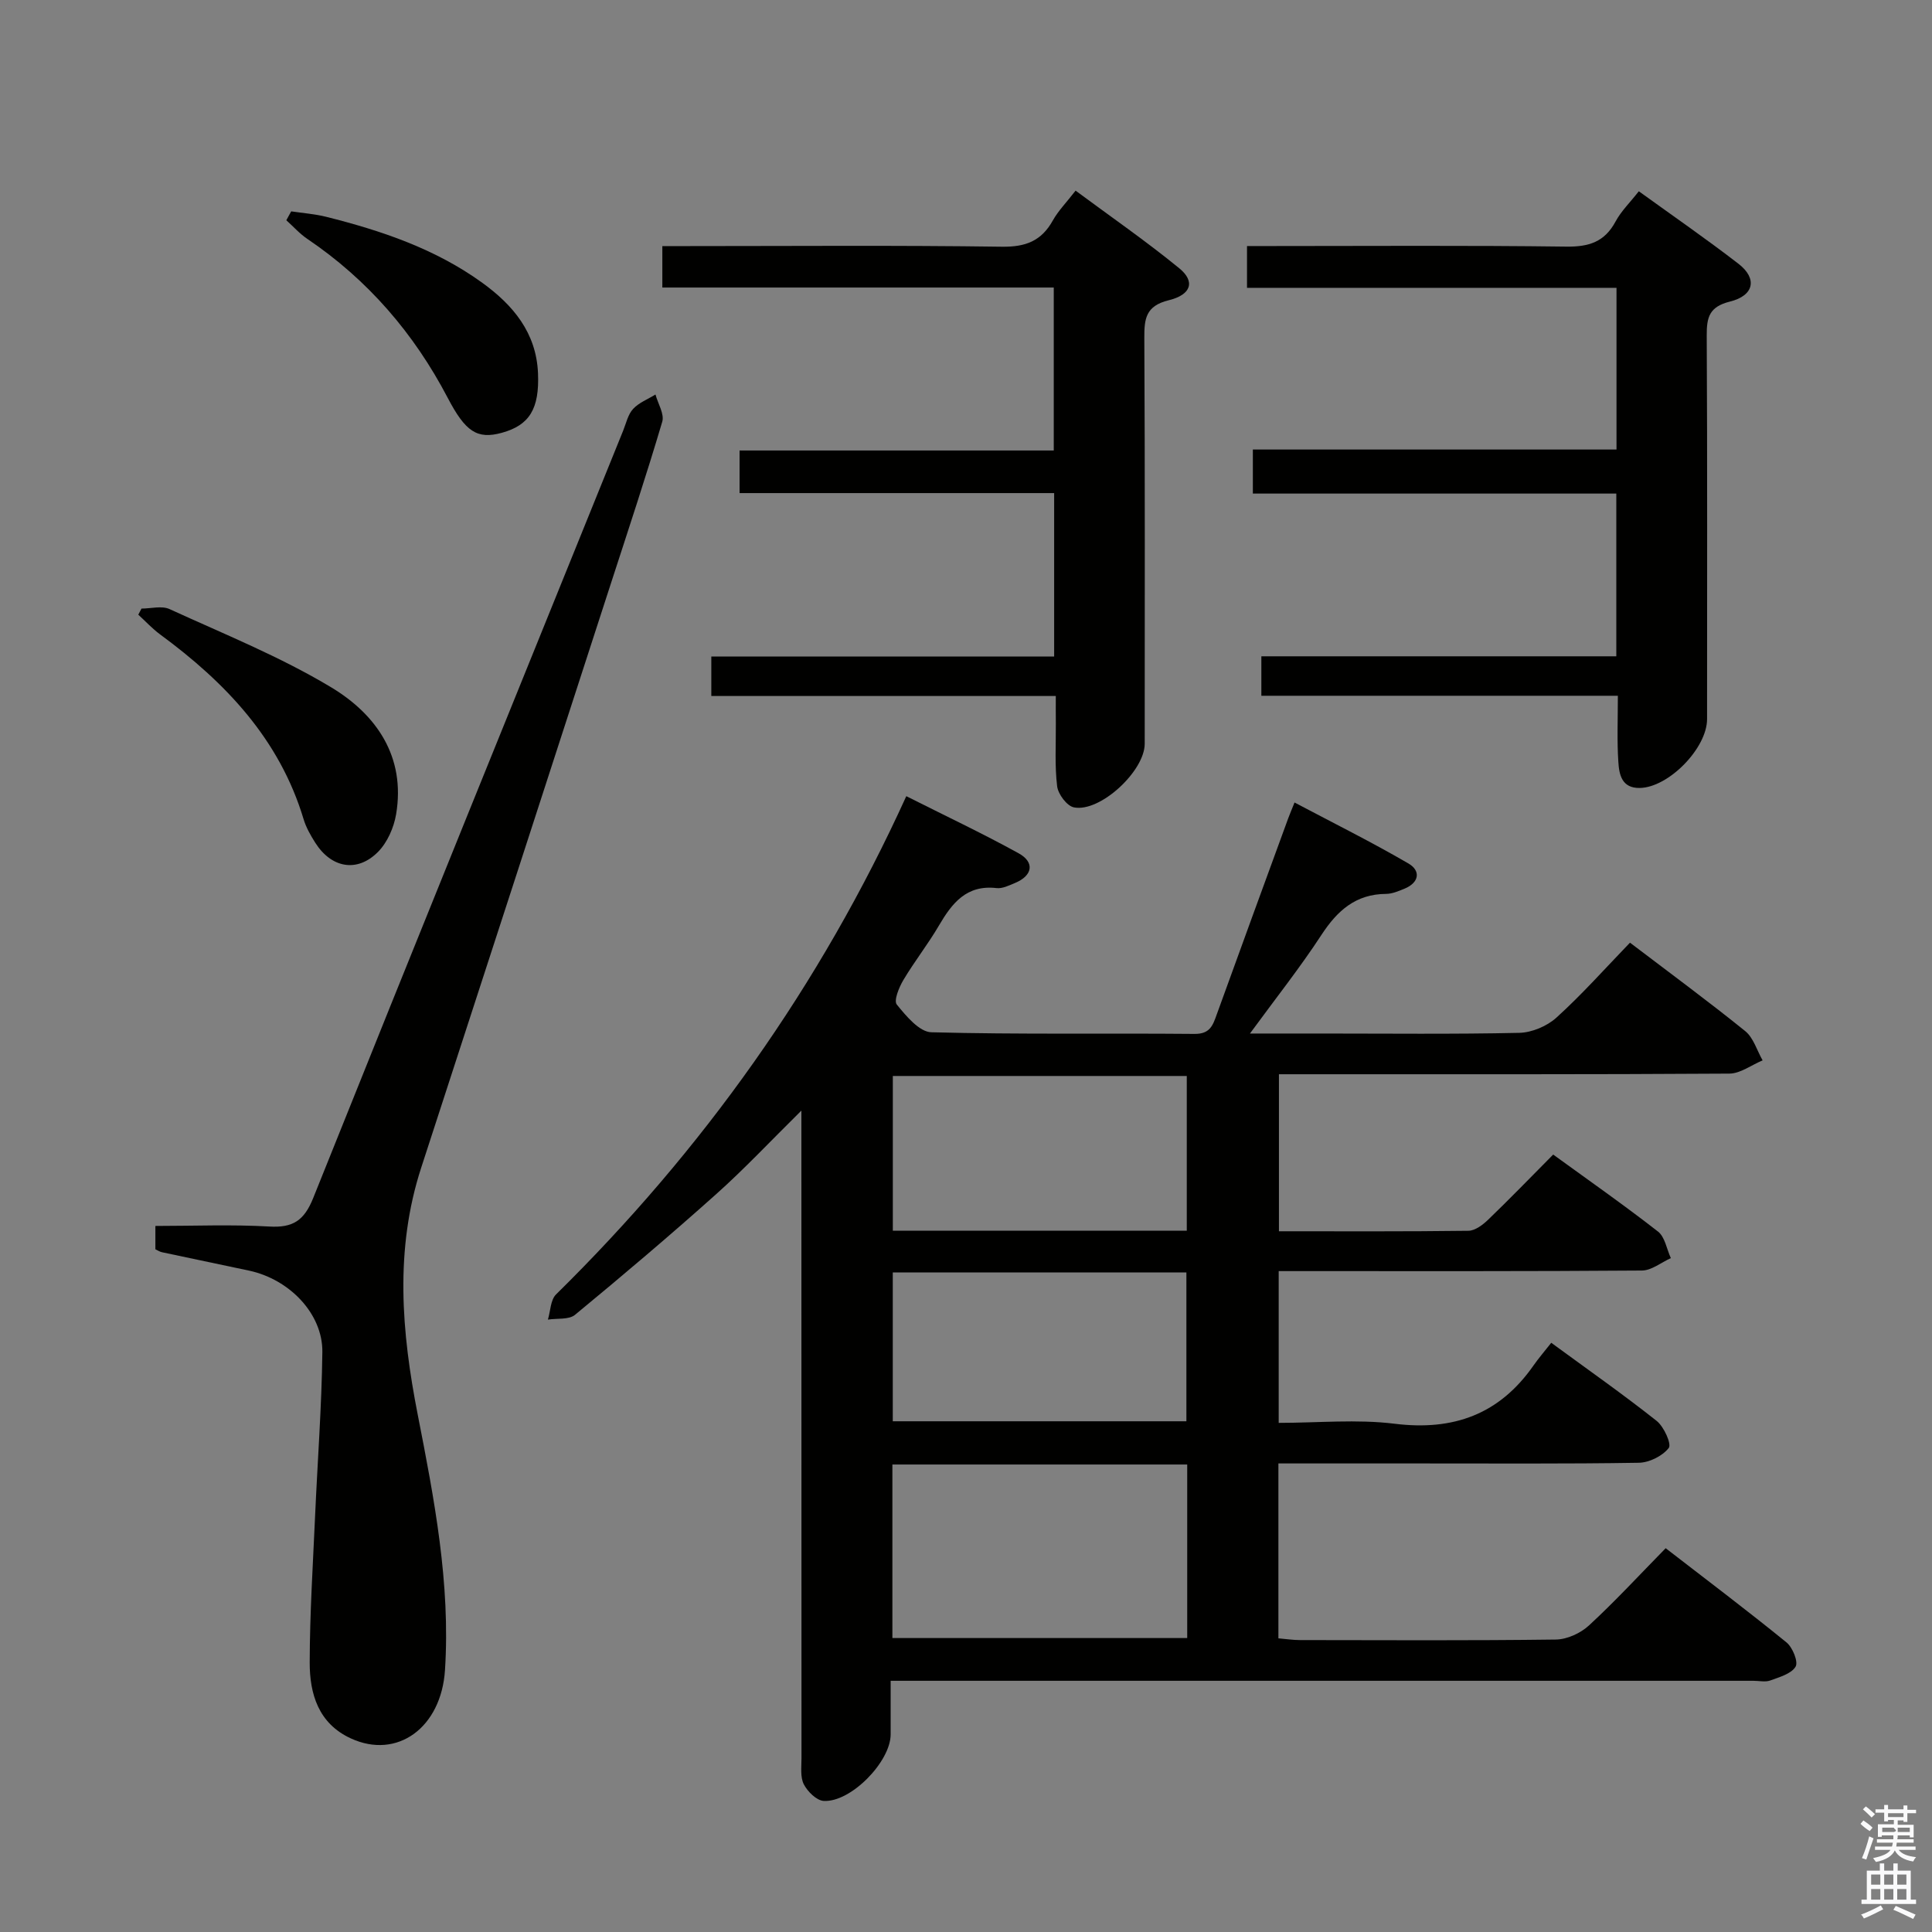 <svg enable-background="new 0 0 400 400" viewBox="0 0 400 400" xmlns="http://www.w3.org/2000/svg"><rect x="0" y="0" width="400" height="400" fill="#808080" stroke="none"/><path d="m385.2 377.6.6-.7c.6.4 1.3.9 1.9 1.5l-.6.7c-.8-.5-1.4-1-1.9-1.5zm.3 7.1c.6-1.4 1.1-2.9 1.5-4.5.3.1.6.3.9.4-.5 1.4-1 2.9-1.5 4.4zm.2-10.1.6-.6c.7.5 1.3 1.1 1.9 1.6l-.7.7c-.6-.6-1.2-1.2-1.8-1.7zm8.4-.8h.8v.9h1.8v.7h-1.8v1.8h-.8v-.3h-1.2v.9h3.3v2.6h-.8v-.4h-2.5c0 .3 0 .6-.1.8h3.4v.7h-3.5c0 .3-.1.6-.1.8h4v.7h-3.5c.7.9 1.9 1.3 3.6 1.5-.2.2-.4.5-.6.9-1.9-.3-3.2-1.1-3.8-2.3-.5 1.1-1.8 2-3.9 2.4-.2-.3-.4-.5-.6-.8 1.9-.4 3.1-.9 3.6-1.7h-3.2v-.7h3.5c.1-.2.1-.5.2-.8h-3.3v-.7h3.4c0-.2 0-.5 0-.8h-2.4v.3h-.8v-2.6h3.3v-.9h-1.2v.3h-.8v-1.8h-1.8v-.7h1.8v-.9h.8v.9h3.2zm-4.4 5.5h2.4c1-.3 0-.6 0-.9h-2.4zm1.2-3.1h3.2v-.8h-3.2zm4.4 2.2h-2.4v.9h2.5v-.9z" fill="#fafafb"/><path d="m389.2 385.8h.9v1.5h1.9v-1.5h.9v1.5h2.7v6h1.1v.9h-11.3v-.9h1.1v-6h2.7zm.2 8.7.5.8c-1.2.6-2.5 1.3-4 1.9-.2-.3-.3-.6-.6-.8 1.6-.6 3-1.3 4.1-1.9zm-2-4.3h1.9v-2.1h-1.9zm0 3.1h1.9v-2.2h-1.9zm2.7-3.1h1.9v-2.1h-1.9zm0 3.1h1.9v-2.2h-1.9zm2.4 1.3c1.4.6 2.7 1.2 4.1 1.8l-.5.9c-1.5-.7-2.8-1.4-4.1-1.9zm2.2-6.5h-1.9v2.1h1.9zm-1.9 5.2h1.9v-2.2h-1.9z" fill="#fafafb"/><g fill="#010100"><path d="m337.47 195.17c8.36 6.36 16.25 12.16 23.86 18.31 1.71 1.39 2.43 4.01 3.6 6.06-2.3.95-4.6 2.73-6.9 2.74-28.99.19-57.99.12-86.98.13-1.97 0-3.93 0-6.26 0v32.51c13.28 0 26.26.07 39.23-.1 1.39-.02 3-1.24 4.11-2.32 4.44-4.27 8.72-8.7 13.44-13.46 7.34 5.33 14.66 10.45 21.7 15.94 1.44 1.12 1.8 3.63 2.66 5.5-2 .9-3.99 2.56-6 2.57-23.33.18-46.66.12-69.99.12-1.63 0-3.25 0-5.2 0v31.42c8.15 0 16.18-.79 24 .18 12.22 1.51 21.72-1.97 28.77-12.08 1.05-1.5 2.26-2.9 3.66-4.68 7.77 5.69 14.95 10.73 21.82 16.17 1.51 1.2 3.13 4.8 2.51 5.6-1.29 1.67-4.04 3.04-6.21 3.07-15.16.25-30.33.13-45.49.14-9.62 0-19.24 0-29.12 0v36.21c1.58.13 3.02.36 4.45.36 17.66.02 35.33.12 52.99-.11 2.33-.03 5.12-1.31 6.86-2.92 5.37-4.95 10.34-10.34 15.88-15.99 8.58 6.63 16.92 12.92 25.01 19.5 1.27 1.03 2.48 4.02 1.89 5.02-.88 1.48-3.33 2.16-5.23 2.86-1.03.38-2.31.07-3.48.07-57.32 0-114.64 0-171.97 0-1.99 0-3.98 0-6.68 0 0 3.9.01 7.5 0 11.11-.01 5.63-8.24 14.1-13.87 13.76-1.48-.09-3.33-1.93-4.11-3.44-.76-1.49-.48-3.57-.48-5.39-.02-42.49-.02-84.98-.02-127.48 0-1.79 0-3.58 0-6.61-6.39 6.3-11.79 12.07-17.66 17.31-9.55 8.54-19.33 16.82-29.21 24.97-1.27 1.05-3.71.69-5.61.99.53-1.76.53-4.07 1.68-5.21 30.31-29.83 54.64-63.86 72.52-103.16 7.94 4 15.72 7.67 23.25 11.82 3.4 1.87 2.9 4.64-.74 6.15-1.22.51-2.6 1.2-3.82 1.06-6.23-.72-9.22 3.11-11.95 7.78-2.26 3.86-5.06 7.41-7.35 11.26-.9 1.51-2.02 4.25-1.36 5.07 1.93 2.37 4.67 5.68 7.16 5.74 18.15.48 36.32.17 54.48.34 3.18.03 3.78-1.72 4.59-3.99 4.9-13.57 9.87-27.12 14.82-40.67.28-.76.6-1.51 1.3-3.25 8.04 4.25 15.96 8.19 23.59 12.63 2.58 1.5 2.24 3.96-.84 5.22-1.22.5-2.53 1.06-3.8 1.07-6.28.04-10.09 3.46-13.38 8.49-4.41 6.75-9.44 13.1-14.8 20.42h14.76c13.66 0 27.33.16 40.99-.14 2.62-.06 5.75-1.38 7.7-3.15 5.28-4.78 10.04-10.14 15.23-15.52zm-91.67 108.04c-20.57 0-40.67 0-61.04 0v35.93h61.04c0-12.09 0-23.73 0-35.93zm-.09-48.41c0-10.9 0-21.31 0-32.03-20.38 0-40.56 0-60.86 0v32.03zm-60.87 8.64v30.82h60.79c0-10.41 0-20.48 0-30.82-20.37 0-40.44 0-60.79 0z"/><path d="m32.17 258.65c0-1.47 0-2.9 0-4.83 8 0 15.81-.33 23.58.12 4.9.29 7.22-1.23 9.1-5.91 21.24-53.02 42.74-105.93 64.17-158.87.62-1.54.99-3.34 2.05-4.49 1.21-1.31 3.06-2.02 4.64-2.99.51 1.89 1.88 4.04 1.4 5.64-3.3 11.13-6.95 22.15-10.54 33.2-13.1 40.4-26.19 80.8-39.35 121.19-5.54 17.01-4.09 34.07-.73 51.2 3.42 17.45 6.79 34.91 5.64 52.86-.77 11.93-9.9 18.59-19.53 14.13-6.68-3.09-8.49-9.2-8.48-15.71.02-10.13.67-20.26 1.12-30.39.5-11.29 1.36-22.57 1.5-33.86.1-7.92-6.78-15.07-15.17-16.87-5.99-1.28-12-2.52-17.99-3.8-.48-.09-.9-.38-1.41-.62z"/><path d="m218.59 144.1c-24.11 0-47.55 0-71.32 0 0-2.77 0-5.17 0-8.17h70.98c0-11.5 0-22.42 0-33.84-21.71 0-43.28 0-65.13 0 0-3.1 0-5.7 0-8.82h65.05c0-11.38 0-22.24 0-33.74-26.97 0-53.86 0-81.04 0 0-3.05 0-5.47 0-8.58h5.32c21.66 0 43.33-.18 64.99.13 4.91.07 8.18-1.19 10.54-5.44 1.12-2 2.79-3.69 4.71-6.17 7.24 5.37 14.57 10.44 21.45 16.06 3.33 2.71 2.57 5.47-2.16 6.63-4.79 1.18-5.08 3.83-5.06 7.86.15 27.98.08 55.98.08 83.97 0 5.64-9.22 14.24-14.65 13.17-1.45-.28-3.28-2.73-3.48-4.37-.52-4.27-.24-8.64-.27-12.97-.02-1.78-.01-3.57-.01-5.72z"/><path d="m334.96 144.05c-24.98 0-49.24 0-73.81 0 0-2.78 0-5.17 0-8.17h73.49c0-11.49 0-22.39 0-33.69-25.05 0-49.96 0-75.25 0 0-3.11 0-5.82 0-9.12h75.29c0-11.33 0-22.09 0-33.48-25.4 0-50.79 0-76.5 0 0-3.04 0-5.47 0-8.65h5.16c20.32 0 40.64-.15 60.96.12 4.67.06 7.91-.97 10.18-5.19 1.15-2.15 2.99-3.93 4.82-6.27 7.03 5.08 13.97 9.87 20.64 15.02 3.93 3.04 3.26 6.57-1.78 7.82-4.26 1.06-4.82 3.23-4.8 6.99.14 26.48.07 52.96.07 79.45 0 6.02-7.95 14.15-13.92 14.26-3.76.07-4.29-2.79-4.45-5.42-.29-4.3-.1-8.62-.1-13.67z"/><path d="m29.3 126c1.94 0 4.18-.63 5.79.1 11.28 5.17 22.9 9.84 33.49 16.21 9.32 5.61 15.44 14.34 13.43 26.28-.47 2.77-1.82 5.85-3.76 7.8-4.31 4.33-9.65 3.33-12.97-1.9-.97-1.52-1.9-3.16-2.42-4.87-4.98-16.59-16.18-28.32-29.71-38.27-1.63-1.2-3.02-2.72-4.52-4.09.23-.41.45-.83.67-1.26z"/><path d="m60.29 43.76c2.39.36 4.83.53 7.17 1.11 11.48 2.87 22.63 6.63 32.34 13.64 6.41 4.63 11.25 10.36 11.59 18.8.3 7.32-1.76 10.71-7.47 12.29-5.14 1.42-7.56-.22-11.22-7.22-6.98-13.34-16.53-24.44-29.06-32.91-1.6-1.08-2.91-2.57-4.36-3.87.34-.62.68-1.23 1.01-1.84z"/></g></svg>